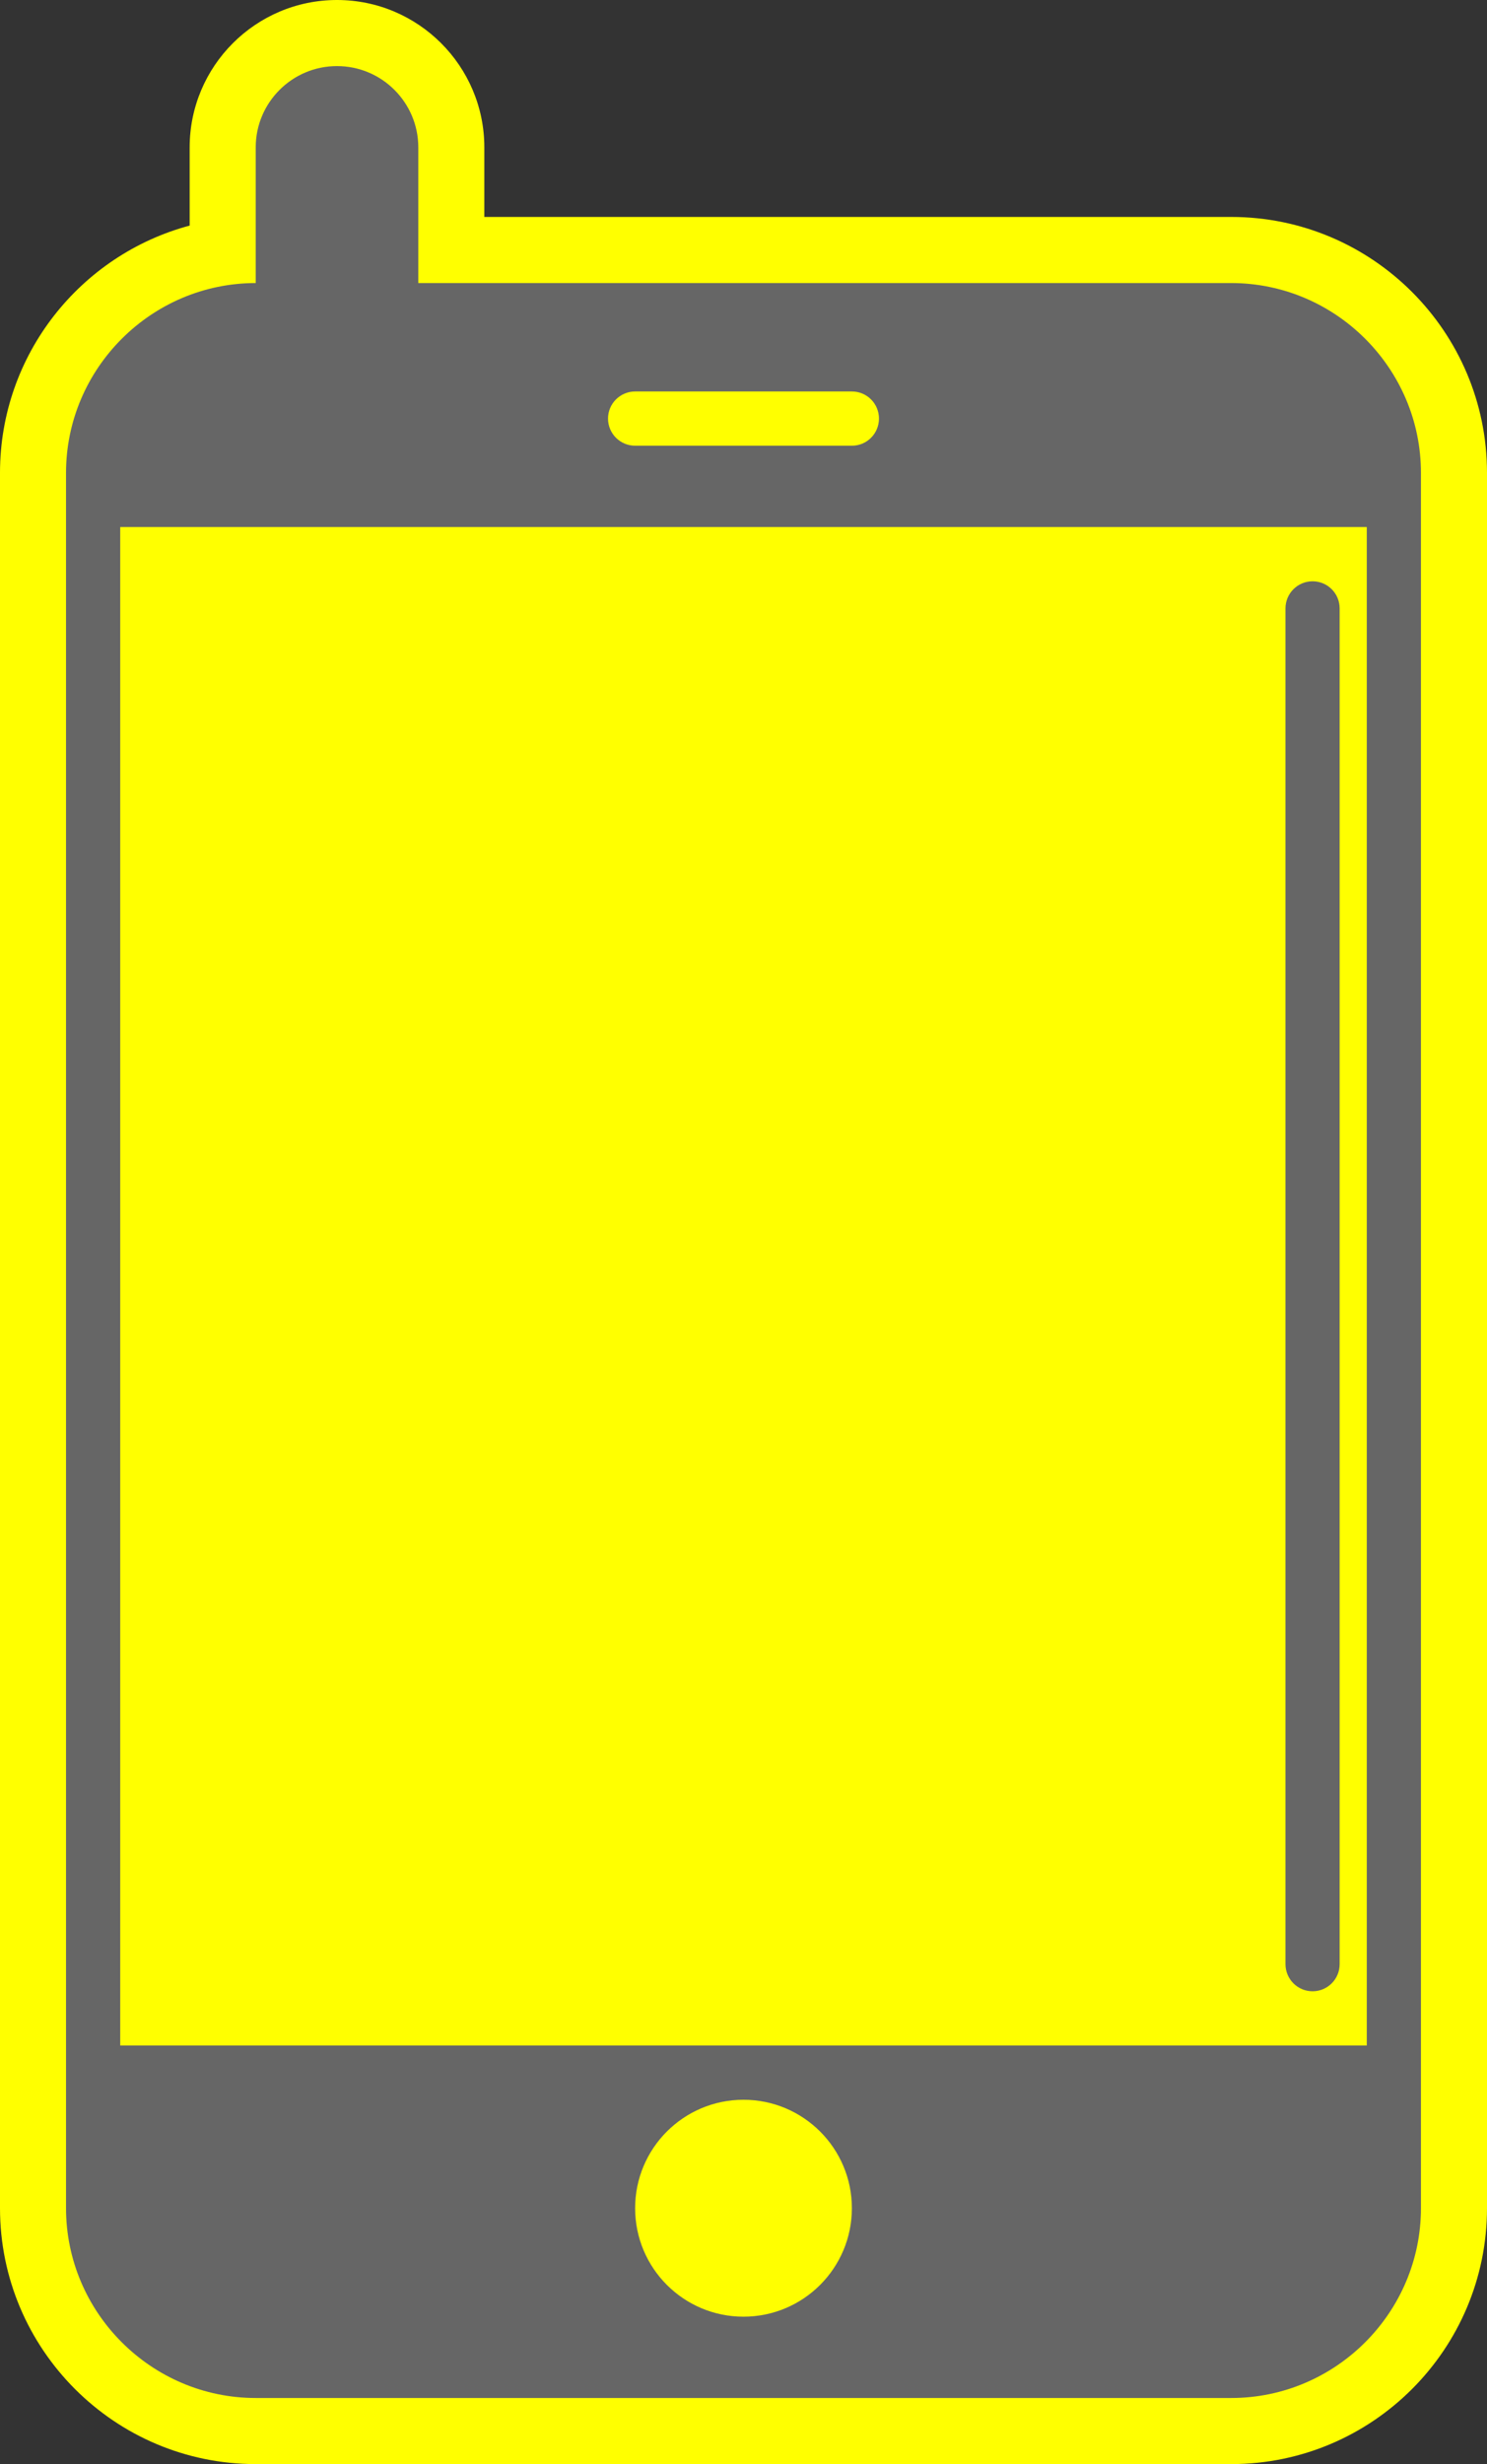 <?xml version="1.0" encoding="utf-8"?>
<!-- Generator: Adobe Illustrator 13.0.2, SVG Export Plug-In . SVG Version: 6.00 Build 14948)  -->
<!DOCTYPE svg PUBLIC "-//W3C//DTD SVG 1.1 Tiny//EN" "http://www.w3.org/Graphics/SVG/1.1/DTD/svg11-tiny.dtd">
<svg version="1.1" baseProfile="tiny" id="Layer_1" xmlns="http://www.w3.org/2000/svg" xmlns:xlink="http://www.w3.org/1999/xlink"
	 x="0px" y="0px" width="44.997px" height="74.518px" viewBox="0 0 44.997 74.518" xml:space="preserve">
<rect x="0" y="0" width="44.997" height="74.518" fill="#333333" stroke="none"/>
<g>
	<path fill="#FFFF00" d="M37.259,74.518H7.738C3.471,74.518,0,71.046,0,66.778V14.299c0-3.577,2.438-6.594,5.739-7.477V4.458
		C5.739,1.999,7.738,0,10.198,0c2.459,0,4.458,1.999,4.458,4.458v2.103h22.603c4.268,0,7.738,3.472,7.738,7.739v52.479
		C44.997,71.046,41.526,74.518,37.259,74.518L37.259,74.518z"/>
	<path fill="#666666" d="M37.258,8.56h-24.6V4.459c0-1.358-1.102-2.46-2.461-2.46c-1.357,0-2.459,1.102-2.459,2.46V8.56
		c-3.157,0-5.74,2.583-5.74,5.74v52.479c0,3.158,2.583,5.74,5.74,5.74h29.52c3.156,0,5.74-2.582,5.74-5.74V14.299
		C42.998,11.142,40.414,8.56,37.258,8.56z M19.219,11.839h6.56c0.453,0,0.819,0.367,0.819,0.82c0,0.453-0.366,0.82-0.819,0.82h-6.56
		c-0.453,0-0.82-0.367-0.82-0.82C18.398,12.207,18.766,11.839,19.219,11.839z M22.498,70.06c-1.812,0-3.279-1.469-3.279-3.281
		c0-1.811,1.468-3.279,3.279-3.279s3.28,1.469,3.28,3.279C25.778,68.591,24.31,70.06,22.498,70.06z M41.358,61.858H3.638V15.939
		h37.721V61.858z"/>
	<path fill="#666666" d="M40.538,59.399c0,0.453-0.367,0.82-0.819,0.82l0,0c-0.453,0-0.82-0.367-0.82-0.82v-41
		c0-0.453,0.367-0.82,0.82-0.82l0,0c0.452,0,0.819,0.367,0.819,0.82V59.399z"/>
</g>
</svg>
